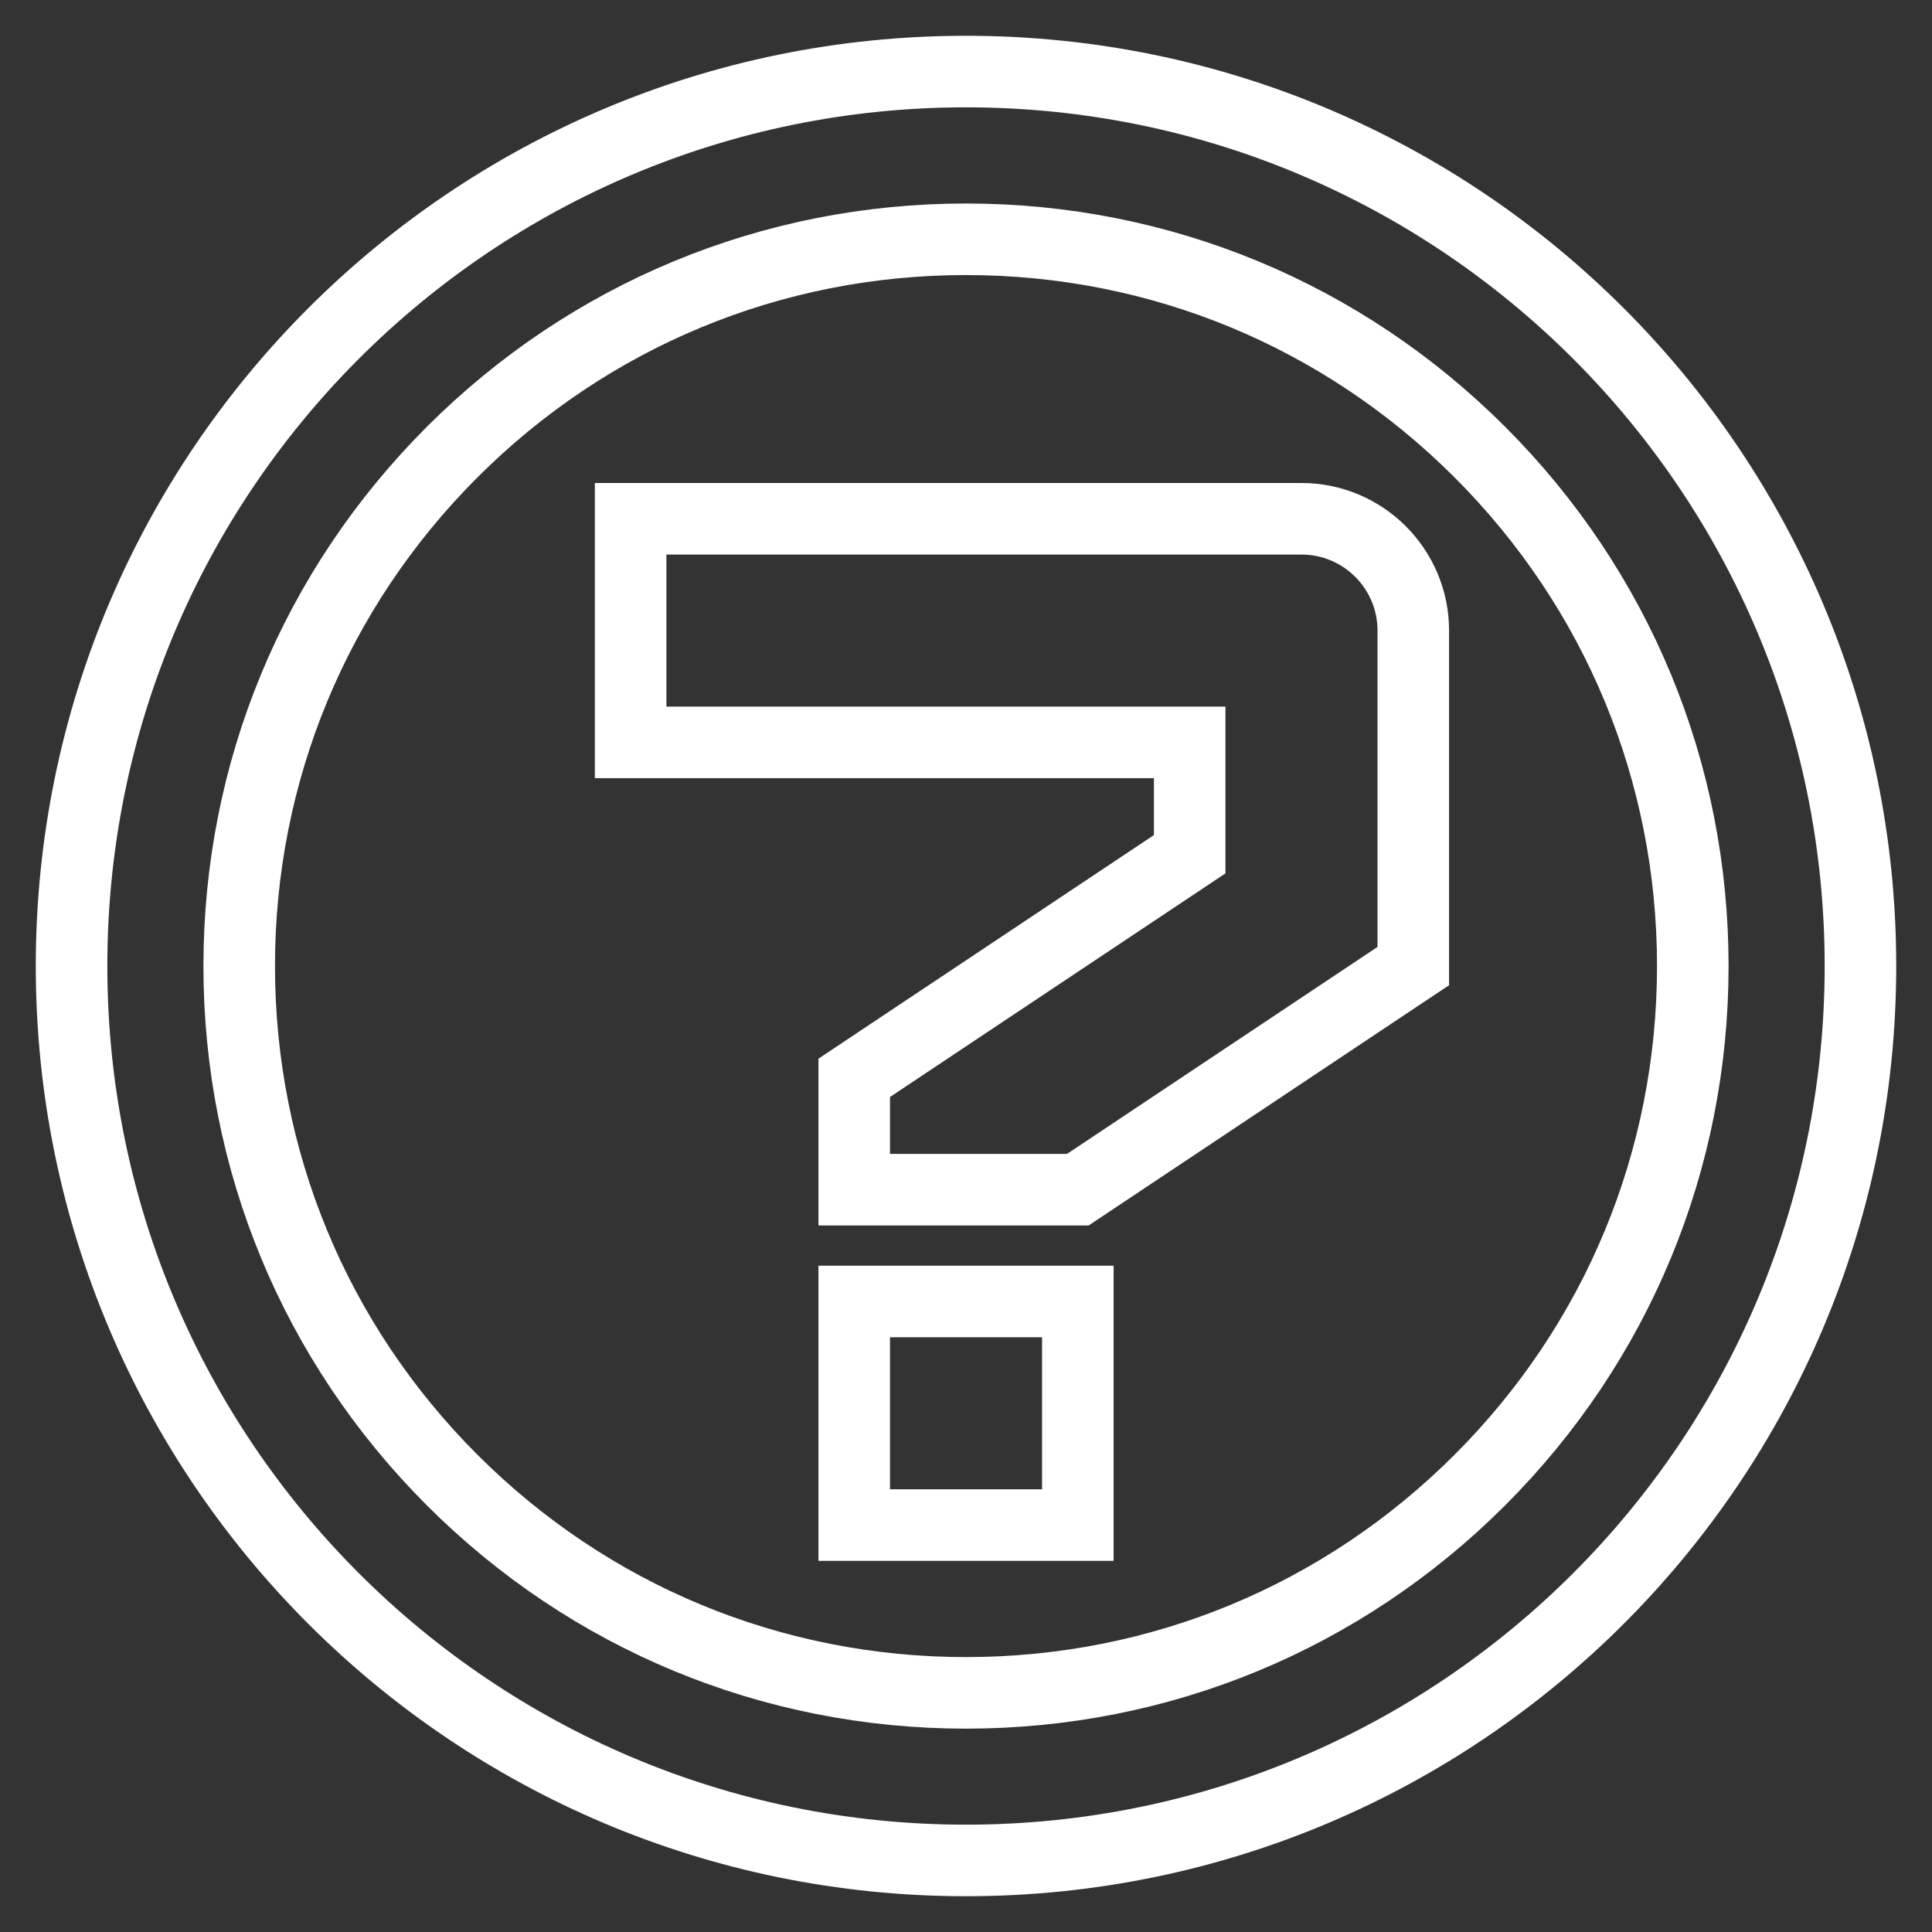 <?xml version="1.0" encoding="utf-8"?>
<!-- Copyright (c) 2016 by Cisco Systems, Inc.
 All rights reserved. -->
<!DOCTYPE svg PUBLIC "-//W3C//DTD SVG 1.1//EN" "http://www.w3.org/Graphics/SVG/1.1/DTD/svg11.dtd">
<svg version="1.1" xmlns="http://www.w3.org/2000/svg" xmlns:xlink="http://www.w3.org/1999/xlink" width="25" height="25" viewBox="-1 -1 27 27">
<rect x="-1" y="-1" width="27" height="27" fill="#333333" stroke="none"/>
<path 
style="fill:none;stroke:#ffffff;stroke-width:1px;stroke-linecap:butt;stroke-linejoin:miter;stroke-opacity:1" 
d="M10.938 17.188h3.125v3.125h-3.125zM17.188 6.25c0.863 0 1.563 0.7 1.563 1.563v4.688l-4.688 3.125h-3.125v-1.563l4.688-3.125v-1.563h-7.813v-3.125h9.375zM12.5 2.344c-2.713 0-5.263 1.056-7.182 2.975s-2.975 4.469-2.975 7.182c0 2.713 1.056 5.263 2.975 7.182s4.469 2.975 7.182 2.975c2.713 0 5.263-1.056 7.182-2.975s2.975-4.469 2.975-7.182c0-2.713-1.056-5.263-2.975-7.182s-4.469-2.975-7.182-2.975zM12.5 0v0c6.904 0 12.5 5.596 12.5 12.5s-5.596 12.5-12.5 12.5c-6.904 0-12.5-5.596-12.5-12.5s5.596-12.5 12.5-12.5z"></path>
</svg>
